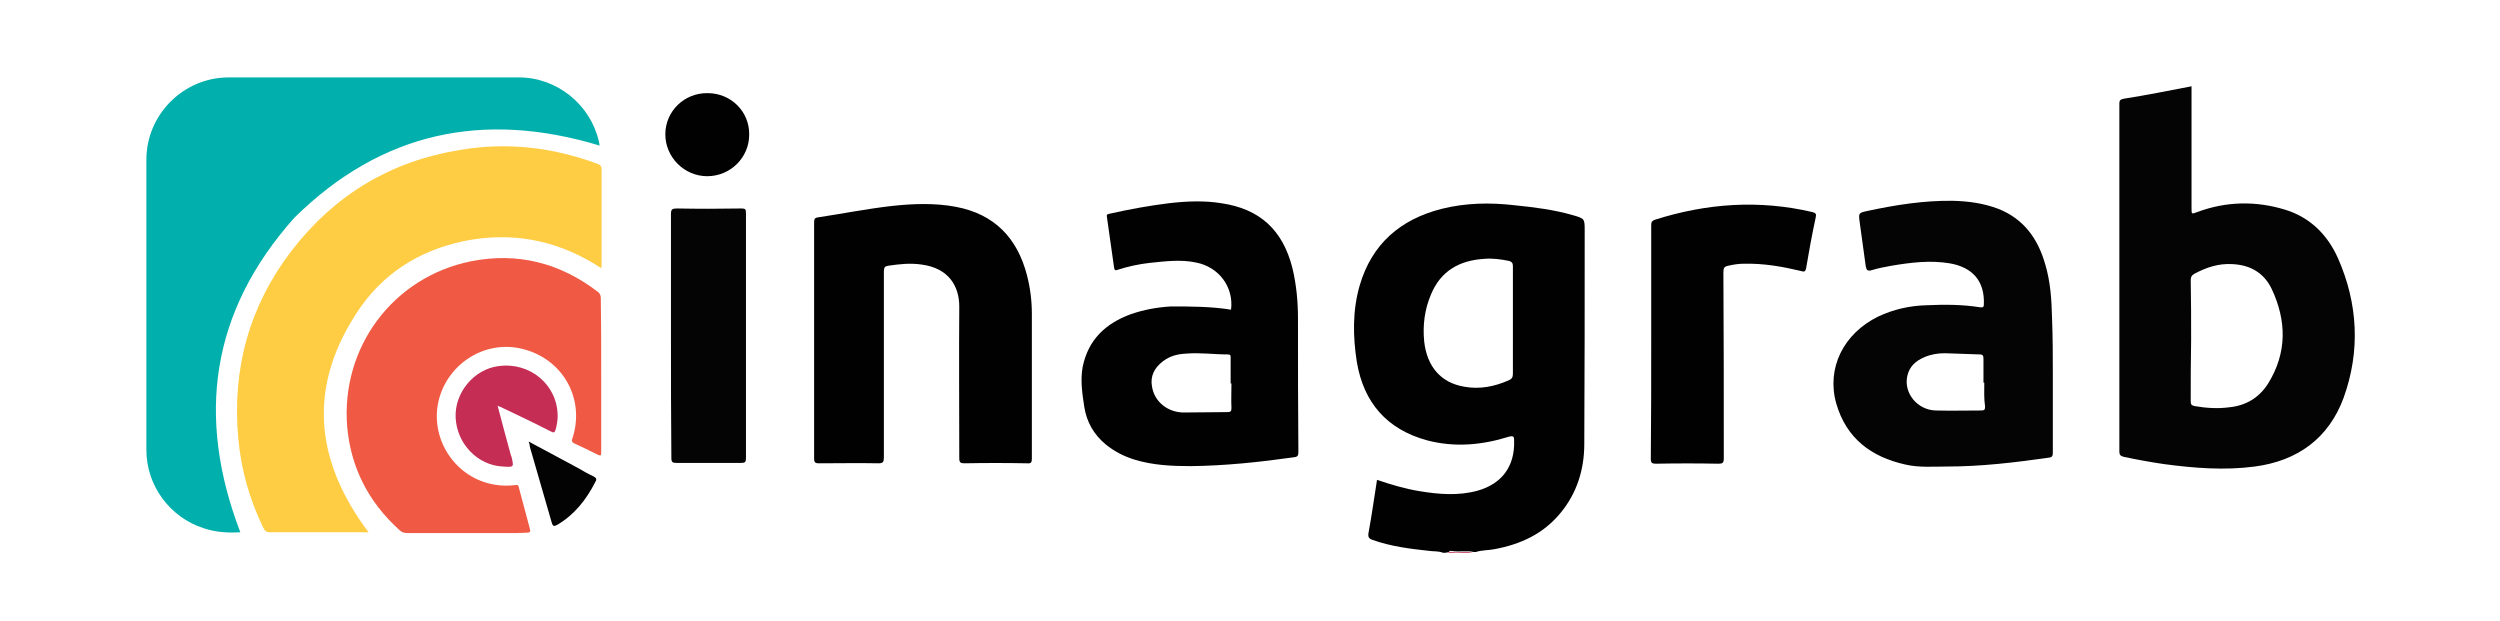 <?xml version="1.0" encoding="utf-8"?>
<!-- Generator: Adobe Illustrator 19.2.1, SVG Export Plug-In . SVG Version: 6.00 Build 0)  -->
<svg version="1.1" id="Layer_1" xmlns="http://www.w3.org/2000/svg" xmlns:xlink="http://www.w3.org/1999/xlink" x="0px" y="0px"
	 viewBox="0 0 620 154" style="enable-background:new 0 0 620 154;" xml:space="preserve">
<style type="text/css">
	.st0{fill:#010101;}
	.st1{fill:#C52D55;}
	.st2{fill:#01B0AD;}
	.st3{fill:#040404;}
	.st4{fill:#FECD43;}
	.st5{fill:#F05A44;}
	.st6{fill:#030303;}
</style>
<path class="st0" d="M357.9,137.1c-1.2-0.5-2.4-0.3-3.6-0.5c-4.7-0.5-9.4-1.1-13.9-2.7c-0.9-0.3-1.2-0.7-1-1.8
	c0.8-4.3,1.4-8.7,2.1-13.1c3.5,1.2,6.9,2.2,10.5,2.8c4.8,0.8,9.6,1.2,14.4-0.1c6.1-1.7,9.3-6.1,9.1-12.4c0-1-0.1-1.3-1.3-1
	c-6.7,2.1-13.5,2.7-20.3,0.9c-9.9-2.7-15.7-9.3-17.4-19.4c-1-6.3-1.1-12.8,0.7-19c3-10.3,10.1-16.4,20.3-19c6-1.5,12-1.6,18.1-0.9
	c4.9,0.5,9.8,1.1,14.6,2.5c2.8,0.8,2.8,0.9,2.8,3.8c0,17.6,0,35.3-0.1,52.9c0,6.3-1.8,12.1-5.8,17c-4.3,5.3-10,7.9-16.5,9.1
	c-1.5,0.3-3.1,0.2-4.6,0.7c-0.2,0-0.3,0-0.5,0c-1.7-0.4-3.4,0-5-0.2c-0.4,0-0.9-0.3-1.2,0.2C358.7,137.1,358.3,137.1,357.9,137.1z
	 M375.2,79.4c0-4.5,0-8.9,0-13.4c0-0.8-0.3-1.1-1-1.3c-2-0.4-4.1-0.7-6.2-0.5c-6.1,0.4-10.7,3-13.1,8.8c-1.6,3.7-2.1,7.7-1.7,11.7
	c0.7,6.2,4.1,10.2,9.9,11.2c3.8,0.7,7.5,0,11.1-1.6c0.7-0.3,1-0.7,1-1.6C375.2,88.3,375.2,83.8,375.2,79.4z"/>
<path class="st1" d="M359.1,137.1c0.3-0.4,0.8-0.2,1.2-0.2c1.7,0.2,3.4-0.3,5,0.2C363.3,137.1,361.2,137.1,359.1,137.1z"/>
<path class="st2" d="M148.7,36.1C119.9,27.4,94.6,32.7,73,54c-20.7,23.2-24.4,49.3-13.4,78c-3,0.2-6.1,0-9.1-1
	c-8.4-2.7-14.2-10.6-14.2-19.4c0-24,0-48,0-72c0-11.2,9.2-20.4,20.4-20.4c24,0,48,0,72,0c9.4,0,17.7,6.7,19.8,15.8
	C148.6,35.5,148.7,35.8,148.7,36.1z"/>
<path class="st3" d="M543.5,21.4c0,0.6,0,1,0,1.5c0,9.6,0,19.1,0,28.7c0,1.6,0,1.5,1.4,1c7.2-2.7,14.6-2.8,21.8-0.6
	c6.2,1.9,10.5,6.2,13.1,12c5,11.3,5.6,23.1,1.4,34.7c-3.7,10-11.4,15.6-22,17c-7.5,1-15,0.4-22.5-0.6c-3.4-0.5-6.7-1.1-10-1.8
	c-0.8-0.2-1.1-0.5-1.1-1.3c0-28.8,0-57.5,0-86.3c0-0.8,0.2-1,1-1.2C532.3,23.6,537.8,22.5,543.5,21.4z M543.4,84.3L543.4,84.3
	c-0.1,5.1-0.1,10.2-0.1,15.2c0,0.7,0.1,1,0.9,1.2c2.9,0.5,5.8,0.7,8.7,0.3c4.1-0.4,7.4-2.4,9.6-5.9c4.7-7.6,4.6-15.5,0.9-23.4
	c-1.9-4-5.3-6-9.8-6.2c-3.4-0.2-6.4,0.8-9.4,2.4c-0.7,0.4-0.9,0.8-0.9,1.6C543.4,74.4,543.4,79.4,543.4,84.3z"/>
<path class="st4" d="M91.4,132c-0.2,0.1-0.6,0-0.9,0c-7.8,0-15.7,0-23.5,0c-0.9,0-1.3-0.3-1.7-1.1c-3.4-7-5.5-14.4-6.2-22.1
	c-1.6-17.2,2.7-32.9,13.2-46.6C82.9,48.4,96.8,40,114,37.2c11.6-2,23-0.7,34.1,3.4c0.6,0.2,1.1,0.5,1.1,1.3c0,8,0,16.1,0,24.1
	c0,0.1,0,0.2-0.1,0.5c-9.8-6.4-20.3-8.9-31.9-7.1c-11.5,1.9-21.1,7.3-27.8,16.8C76.2,95.3,77.8,113.9,91.4,132z"/>
<path class="st5" d="M149.1,92.8c0,6.3,0,12.6,0,19c0,1.3,0,1.4-1.2,0.8c-1.8-0.9-3.6-1.8-5.4-2.6c-0.7-0.3-0.8-0.7-0.5-1.4
	c3.2-10-2.7-20-13-22.2c-9.3-2-18.6,4.3-20.4,13.8c-1.7,9.3,4.7,18.5,14.1,20c1.7,0.3,3.4,0.3,5.1,0.1c0.7-0.1,0.8,0.1,0.9,0.7
	c0.9,3.4,1.8,6.7,2.7,10.1c0.2,0.7,0.1,1-0.7,1c-0.9,0-1.8,0.1-2.6,0.1c-9,0-18.1,0-27.1,0c-0.8,0-1.4-0.2-2-0.8
	c-7.6-6.9-12-15.4-12.9-25.6c-1.6-19.7,11.4-37.1,30.7-41c11.6-2.3,22.1,0.4,31.5,7.6c0.5,0.4,0.7,0.9,0.7,1.5
	C149.1,80.2,149.1,86.5,149.1,92.8z"/>
<path class="st3" d="M509.1,93.1c0,6.4,0,12.7,0,19.1c0,0.8-0.1,1.2-1,1.3c-8.4,1.2-16.8,2.2-25.3,2.2c-3.4,0-6.9,0.3-10.3-0.5
	c-8.5-1.9-14.6-6.5-17.1-15.1c-2.5-8.8,1.8-17.4,10.4-21.6c3.8-1.8,7.9-2.7,12-2.8c4.4-0.2,8.8-0.2,13.2,0.5c0.8,0.1,1,0,1-0.8
	c0.2-5.6-2.7-9.1-8.5-10.1c-4.9-0.8-9.6-0.2-14.4,0.6c-1.6,0.3-3.3,0.6-4.9,1.1c-1.1,0.3-1.3,0-1.5-1c-0.5-3.6-1-7.3-1.5-10.9
	c-0.3-2.3-0.3-2.3,2-2.8c7-1.5,14-2.6,21.1-2.5c3.9,0.1,7.6,0.6,11.3,2c6.3,2.5,9.8,7.4,11.6,13.7c1.3,4.3,1.6,8.8,1.7,13.3
	C509.1,83.6,509.1,88.4,509.1,93.1L509.1,93.1z M492.1,94.9c-0.1,0-0.1,0-0.2,0c0-2,0-3.9,0-5.9c0-0.7-0.1-1.1-0.9-1.1
	c-2.9-0.1-5.8-0.2-8.7-0.3c-1.8,0-3.5,0.3-5.1,1c-2.1,0.9-3.7,2.3-4.2,4.7c-0.9,4.2,2.5,8.4,7.1,8.5c3.8,0.1,7.5,0,11.3,0
	c0.8,0,0.9-0.3,0.9-1C492,98.9,492.1,96.9,492.1,94.9z"/>
<path class="st0" d="M305.3,76.8c0.7-5.6-3-10.6-8.7-11.7c-3.8-0.8-7.6-0.3-11.5,0.1c-2.7,0.3-5.4,0.9-7.9,1.7
	c-0.5,0.2-0.8,0.2-0.9-0.5c-0.6-4.2-1.2-8.5-1.8-12.7c-0.1-0.6,0.3-0.6,0.7-0.7c4.9-1.1,9.8-2,14.7-2.6c4.3-0.5,8.7-0.7,13,0
	c9.5,1.4,15.2,6.6,17.6,16c1,4.1,1.4,8.4,1.4,12.6c0,11,0,22.1,0.1,33.1c0,0.9-0.2,1.2-1.1,1.3c-8.5,1.2-17,2.1-25.5,2.2
	c-4.7,0-9.4-0.2-14-1.6c-2.6-0.8-5-2-7.2-3.8c-2.9-2.4-4.7-5.5-5.3-9.3c-0.5-3.3-1-6.6-0.4-9.9c1.4-6.8,5.7-10.8,12-13.1
	c3.2-1.1,6.5-1.7,9.9-1.9C295.3,76,300.3,76,305.3,76.8z M305.4,95.1c-0.1,0-0.1,0-0.2,0c0-2.1,0-4.2,0-6.4c0-0.5,0-0.8-0.7-0.8
	c-3.5,0-6.9-0.5-10.4-0.2c-2.1,0.1-4,0.6-5.7,1.9c-2.1,1.6-3.2,3.7-2.7,6.3c0.6,3.7,3.8,6.3,7.7,6.4c3.7,0,7.4-0.1,11-0.1
	c0.8,0,1-0.2,1-1C305.3,99.2,305.4,97.2,305.4,95.1z"/>
<path class="st0" d="M201.9,84.5c0-9.8,0-19.5,0-29.3c0-0.8,0.1-1.2,1-1.3c6-0.9,12-2.1,18.1-2.8c5.4-0.6,10.8-0.8,16.1,0.2
	c9.5,1.8,15.2,7.7,17.6,17c0.8,3.1,1.2,6.3,1.2,9.5c0,12,0,23.9,0,35.9c0,1-0.2,1.3-1.2,1.2c-5.2-0.1-10.3-0.1-15.5,0
	c-1,0-1.3-0.2-1.3-1.3c0-12.5-0.1-25,0-37.6c0-4.9-2.5-9.5-9.4-10.4c-2.8-0.4-5.5-0.1-8.2,0.3c-0.8,0.1-1.1,0.4-1.1,1.4
	c0,15.4,0,30.8,0,46.2c0,1-0.2,1.4-1.3,1.4c-4.9-0.1-9.8,0-14.8,0c-1,0-1.2-0.3-1.2-1.2C201.9,103.9,201.9,94.2,201.9,84.5z"/>
<path class="st0" d="M409.5,84.7c0-9.6,0-19.2,0-28.8c0-0.7,0.1-1.1,0.9-1.4c12.9-4.1,25.9-5,39.1-1.9c0.8,0.2,1,0.5,0.8,1.3
	c-0.9,4.2-1.7,8.5-2.4,12.7c-0.2,0.9-0.6,0.8-1.3,0.6c-4.6-1.1-9.2-1.9-14-1.8c-1.4,0-2.7,0.2-4,0.5c-1,0.2-1.2,0.6-1.2,1.6
	c0.1,15.4,0.1,30.8,0.1,46.2c0,1.1-0.3,1.3-1.3,1.3c-5.2-0.1-10.3-0.1-15.5,0c-1,0-1.3-0.2-1.3-1.2C409.5,104,409.5,94.3,409.5,84.7
	L409.5,84.7z"/>
<path class="st3" d="M166.4,83.2c0-10,0-20.1,0-30.1c0-1.2,0.3-1.4,1.5-1.4c5.3,0.1,10.6,0.1,16,0c0.9,0,1.1,0.2,1.1,1.1
	c0,20.3,0,40.6,0,60.9c0,0.9-0.3,1.1-1.1,1.1c-5.4,0-10.8,0-16.2,0c-0.9,0-1.2-0.2-1.2-1.2C166.4,103.6,166.4,93.4,166.4,83.2z"/>
<path class="st1" d="M123.4,100.6c1.1,4.2,2.2,8.3,3.3,12.3c0,0.1,0.1,0.2,0.1,0.2c0.7,2.8,0.7,2.8-2.1,2.6
	c-6.3-0.3-11.4-5.7-11.7-12.1c-0.3-6.2,4.5-12,10.6-12.8c7.9-1.1,14.7,4.7,14.7,12.4c0,1.1-0.2,2.2-0.5,3.3
	c-0.2,0.8-0.5,0.9-1.2,0.5c-4.1-2.1-8.3-4.1-12.5-6.1C124,100.9,123.8,100.8,123.4,100.6z"/>
<path class="st0" d="M185.8,33.4c0,5.7-4.7,10.3-10.4,10.3c-5.7,0-10.4-4.7-10.4-10.4c0-5.7,4.7-10.3,10.5-10.2
	C181.3,23.1,185.9,27.7,185.8,33.4z"/>
<path class="st6" d="M131.1,109.5c4.2,2.3,8.3,4.4,12.3,6.6c1.2,0.7,2.4,1.4,3.7,2c0.8,0.4,1,0.7,0.5,1.5c-2.2,4.3-5.1,8-9.3,10.5
	c-0.9,0.5-1.2,0.5-1.5-0.6c-1.8-6.2-3.6-12.5-5.4-18.7C131.4,110.4,131.3,110,131.1,109.5z"/>
</svg>
